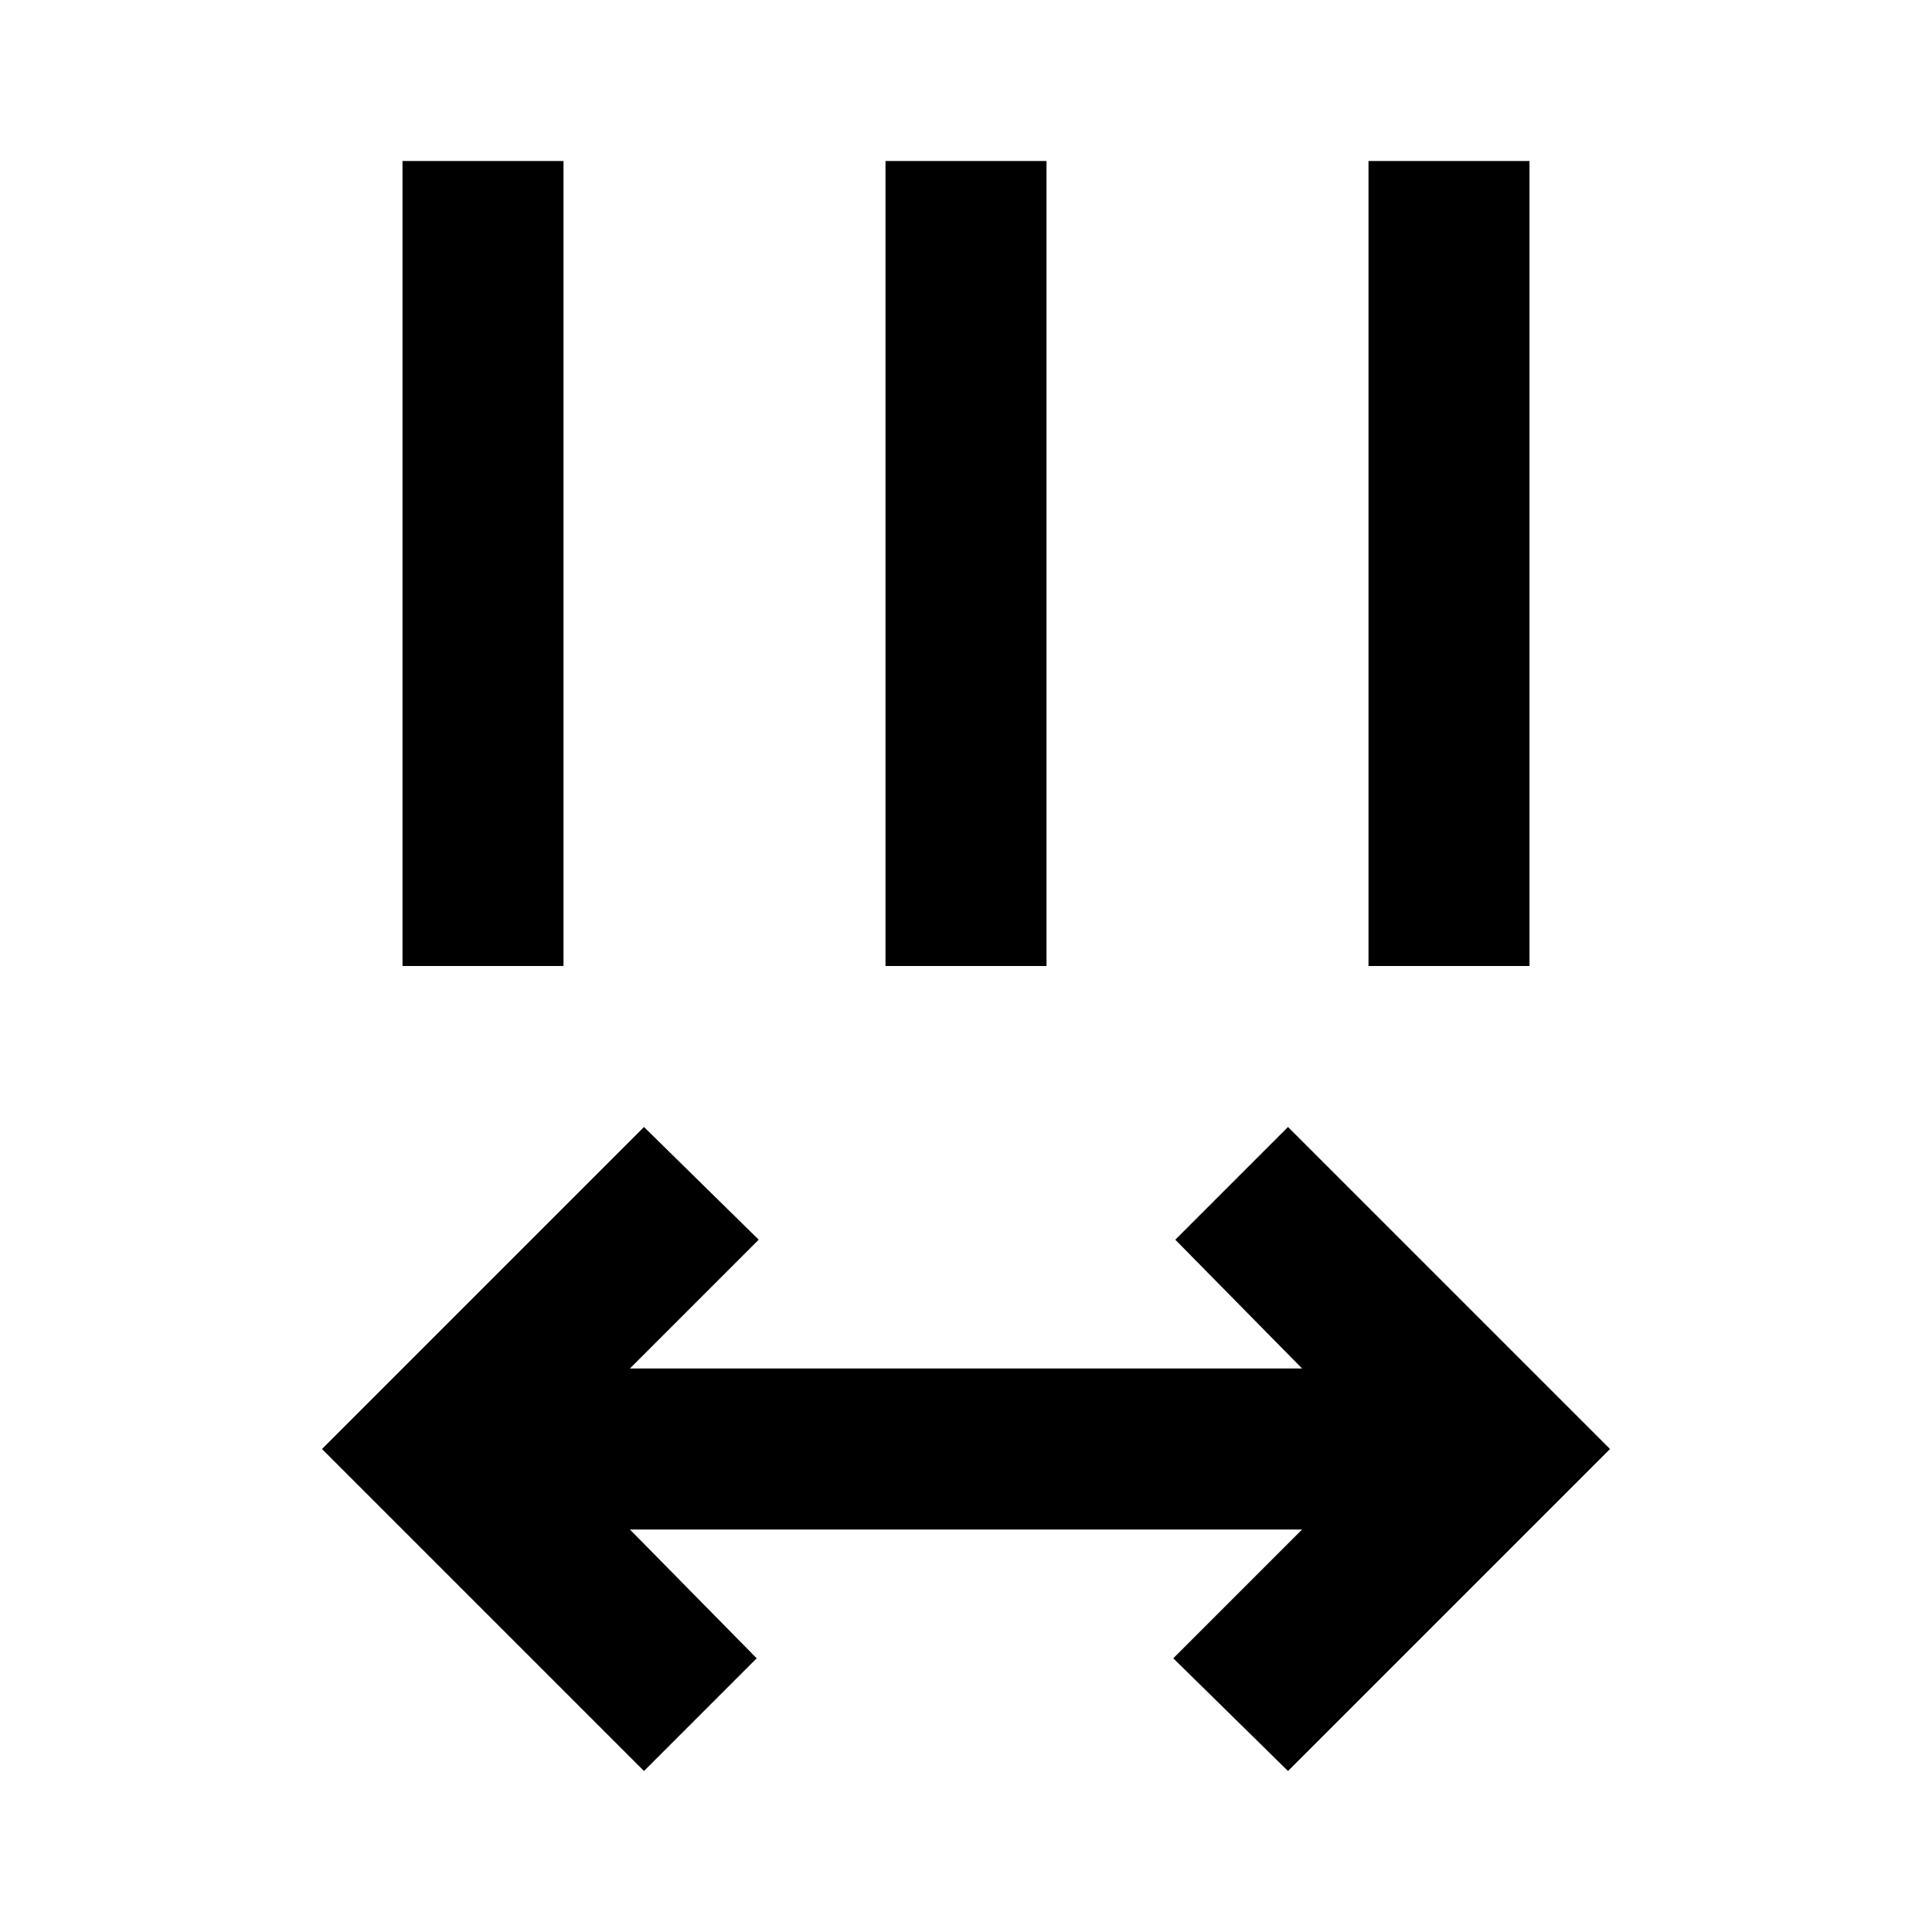 <svg xmlns="http://www.w3.org/2000/svg" xmlns:xlink="http://www.w3.org/1999/xlink" width="24" height="24" viewBox="0 0 24 24"><path fill="currentColor" d="m8 22l-4-4l4-4l1.425 1.4l-1.6 1.6h8.35L14.6 15.4L16 14l4 4l-4 4l-1.425-1.4l1.6-1.6h-8.35L9.4 20.6zM5 12V2h2v10zm6 0V2h2v10zm6 0V2h2v10z"/></svg>